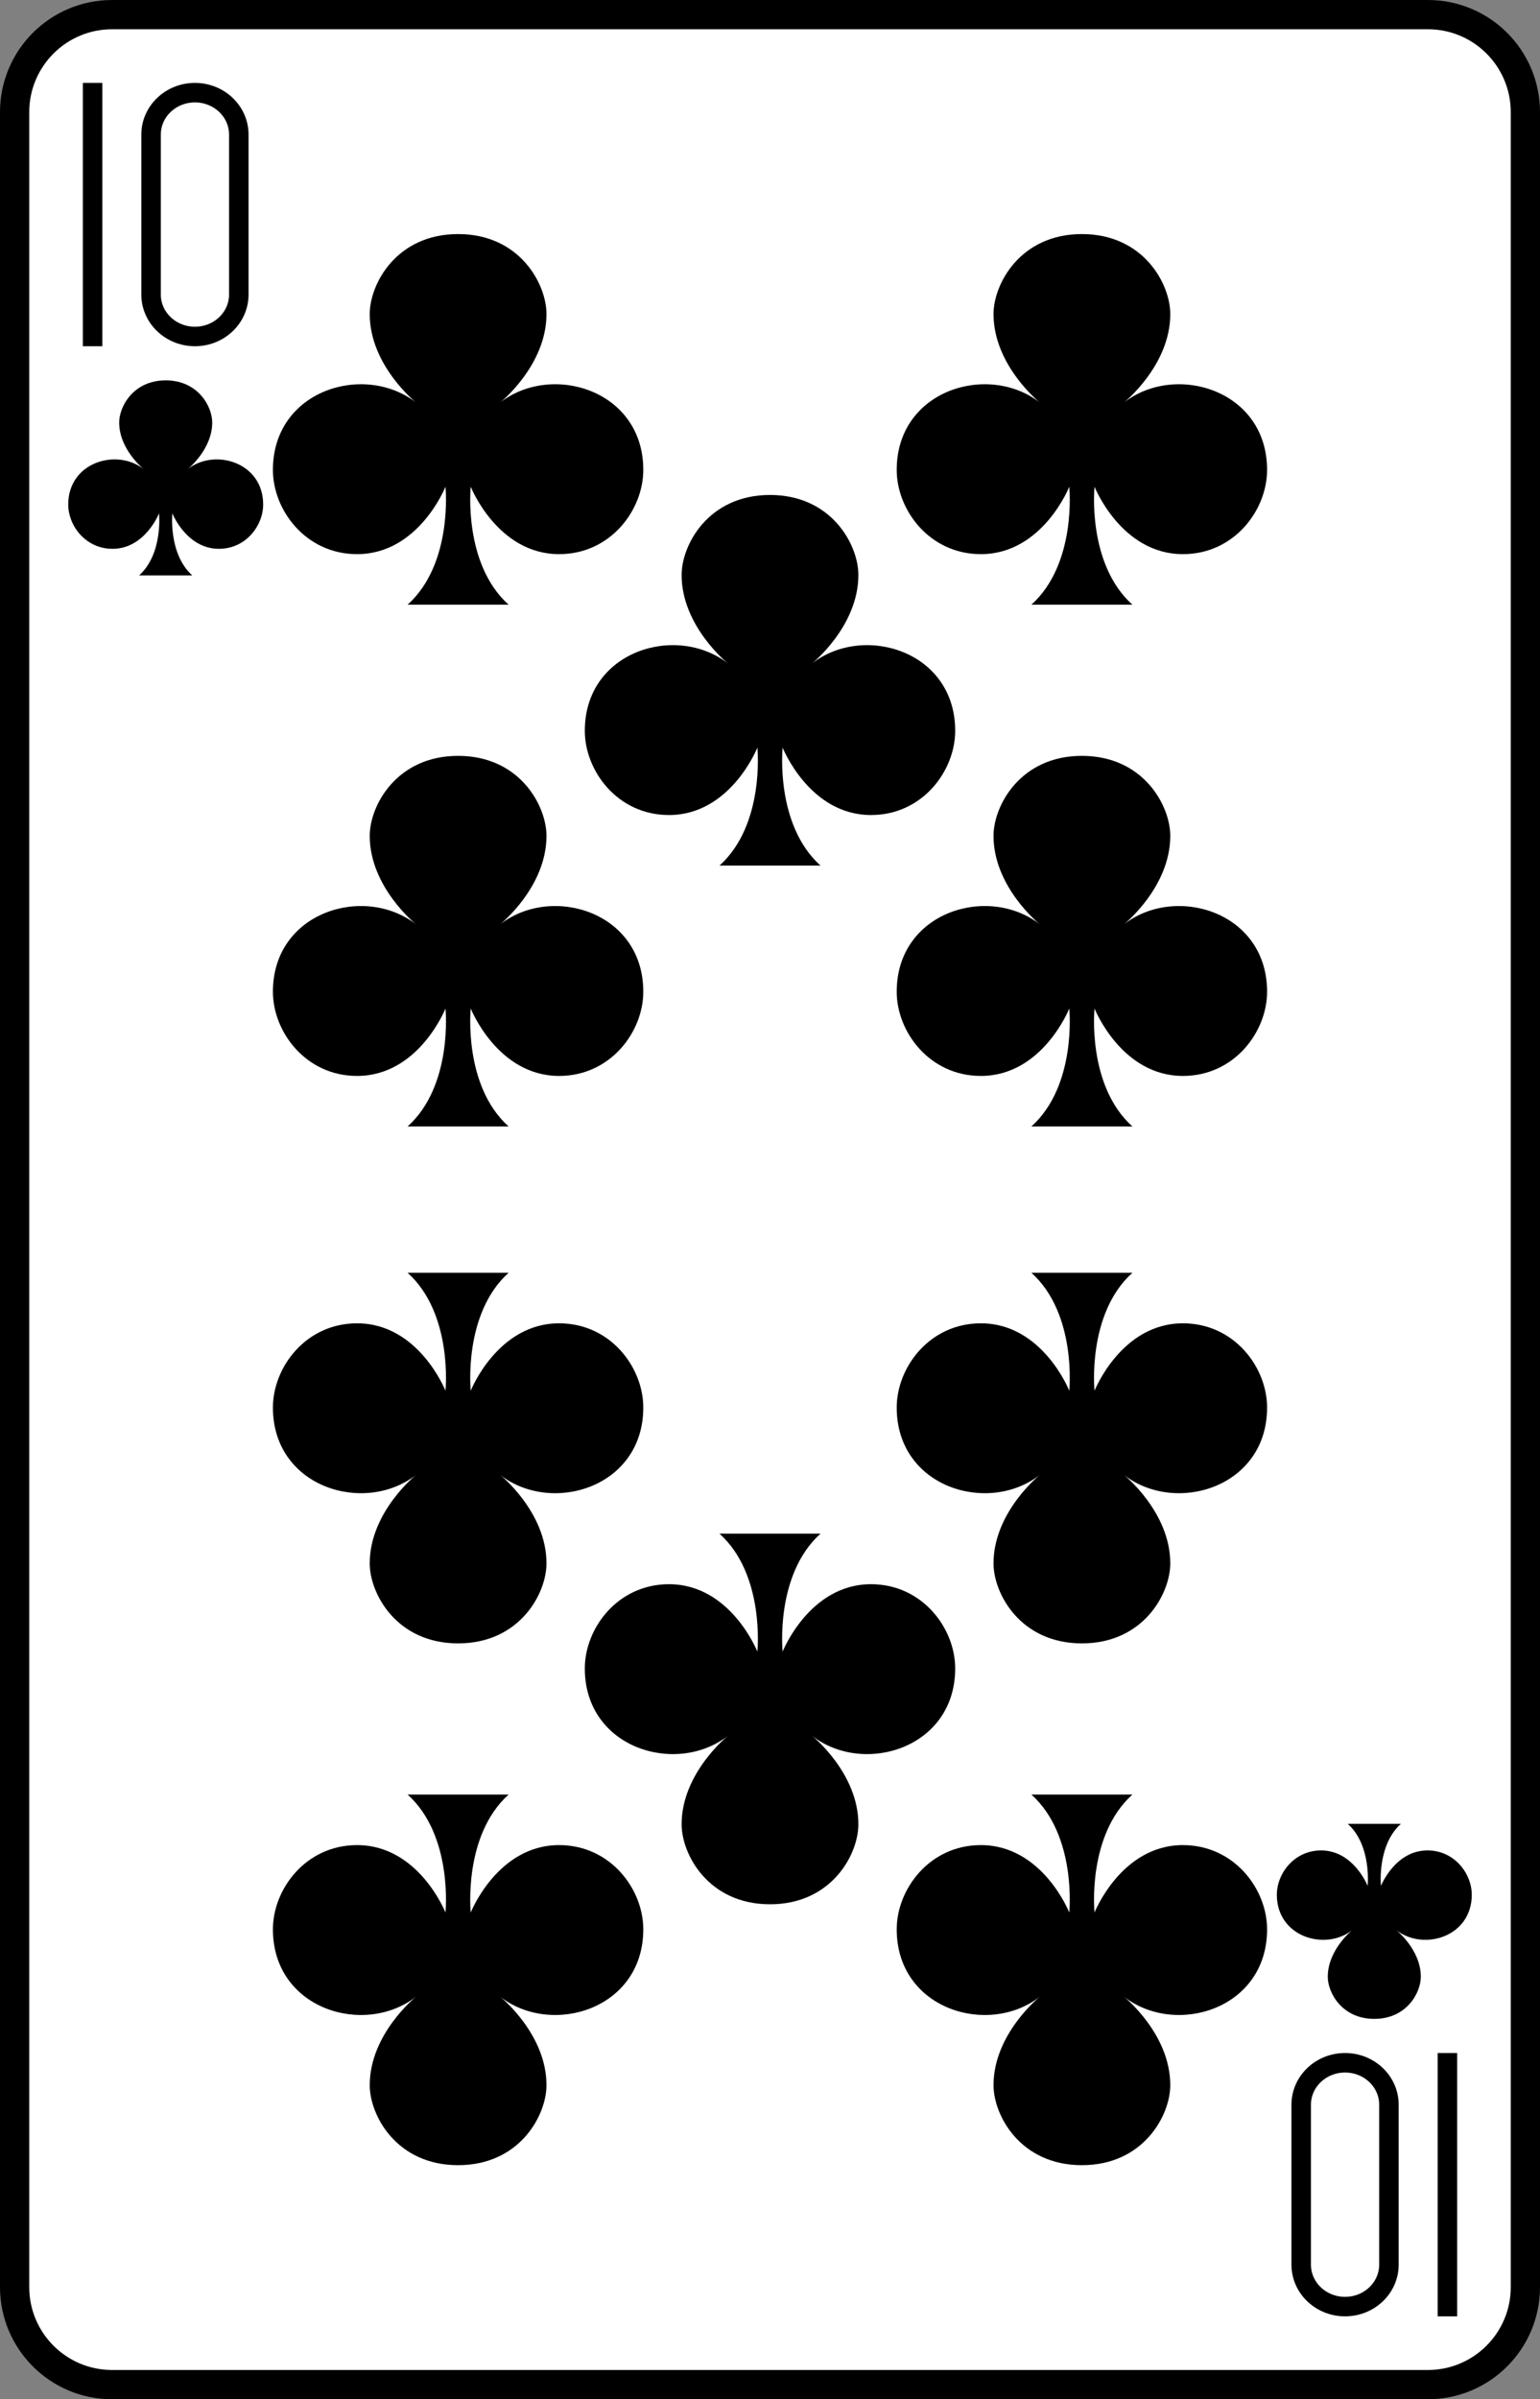 <?xml version="1.0" encoding="UTF-8"?>
<svg width="79px" height="123px" viewBox="0 0 79 123" version="1.1" xmlns="http://www.w3.org/2000/svg" xmlns:xlink="http://www.w3.org/1999/xlink">
    <rect x="0" y="0" width="79" height="123" fill="#808080" stroke="none"/>
    <!-- Generator: Sketch 49.1 (51147) - http://www.bohemiancoding.com/sketch -->
    <title>10_kreuz_zehn</title>
    <desc>Created with Sketch.</desc>
    <defs></defs>
    <g id="Page-1" stroke="none" stroke-width="1" fill="none" fill-rule="evenodd">
        <g id="card_game_2-2" transform="translate(-711, 0)">
            <g id="e-link" transform="translate(711, 0)" fill="#FFFFFF" fill-rule="nonzero" stroke="#000000" stroke-width="1.5">
                <path d="M78.25,117.25 C78.25,120.012 76.012,122.25 73.25,122.25 L5.75,122.25 C2.989,122.25 0.75,120.012 0.75,117.25 L0.75,5.75 C0.75,2.988 2.989,0.75 5.75,0.75 L73.25,0.75 C76.012,0.75 78.25,2.988 78.25,5.75 L78.25,117.25 Z" id="e"></path>
            </g>
            <g id="u-link" transform="translate(715, 3.5)" stroke="#000000">
                <g id="u">
                    <path d="M8.25,11.6 C8.25,12.79 7.24,13.75 6,13.75 C4.76,13.75 3.75,12.79 3.75,11.6 L3.75,3.4 C3.75,2.21 4.76,1.25 6,1.25 C7.24,1.25 8.25,2.21 8.25,3.4 L8.25,11.6 Z" id="Shape"></path>
                    <path d="M0.75,0.75 L0.75,14.25" id="Shape"></path>
                </g>
            </g>
            <g id="ah-link" transform="translate(777, 104.5)" stroke="#000000">
                <g id="ah">
                    <path d="M8.25,14.25 L8.25,0.75" id="Shape"></path>
                    <path d="M0.75,3.4 C0.75,2.21 1.76,1.25 3,1.25 C4.24,1.25 5.25,2.21 5.25,3.4 L5.25,11.6 C5.25,12.79 4.24,13.75 3,13.75 C1.76,13.75 0.75,12.79 0.75,11.6 L0.75,3.4 Z" id="Shape"></path>
                </g>
            </g>
            <g id="i-link" transform="translate(714.5, 19.5)" fill="#000000" fill-rule="nonzero">
                <path d="M6.137,4.545 C6.137,4.545 7.387,3.545 7.387,2.159 C7.387,1.347 6.665,0 5,0 C3.335,0 2.614,1.348 2.614,2.159 C2.614,3.545 3.864,4.545 3.864,4.545 C2.475,3.464 0,4.202 0,6.363 C0,7.445 0.884,8.636 2.273,8.636 C3.939,8.636 4.659,6.818 4.659,6.818 C4.659,6.818 4.87,8.89 3.636,10 L6.363,10 C5.129,8.891 5.341,6.818 5.341,6.818 C5.341,6.818 6.062,8.636 7.728,8.636 C9.117,8.636 10,7.445 10,6.363 C10,4.202 7.524,3.464 6.137,4.545 Z" id="i"></path>
            </g>
            <g id="i-link" transform="translate(781.5, 98.5) rotate(-180) translate(-781.5, -98.5) translate(776.5, 93.5)" fill="#000000" fill-rule="nonzero">
                <path d="M6.137,4.545 C6.137,4.545 7.387,3.545 7.387,2.159 C7.387,1.347 6.665,0 5,0 C3.335,0 2.614,1.348 2.614,2.159 C2.614,3.545 3.864,4.545 3.864,4.545 C2.475,3.464 0,4.202 0,6.363 C0,7.445 0.884,8.636 2.273,8.636 C3.939,8.636 4.659,6.818 4.659,6.818 C4.659,6.818 4.87,8.89 3.636,10 L6.363,10 C5.129,8.891 5.341,6.818 5.341,6.818 C5.341,6.818 6.062,8.636 7.728,8.636 C9.117,8.636 10,7.445 10,6.363 C10,4.202 7.524,3.464 6.137,4.545 Z" id="i"></path>
            </g>
            <g id="d-link" transform="translate(724.5, 11.5)" fill="#000000" fill-rule="nonzero">
                <path d="M12.159,9.136 C12.159,9.136 14.534,7.236 14.534,4.602 C14.534,3.06 13.165,0.5 10,0.5 C6.835,0.5 5.466,3.061 5.466,4.602 C5.466,7.236 7.841,9.136 7.841,9.136 C5.203,7.081 0.5,8.484 0.5,12.591 C0.5,14.647 2.18,16.909 4.818,16.909 C7.983,16.909 9.352,13.454 9.352,13.454 C9.352,13.454 9.754,17.392 7.409,19.5 L12.591,19.5 C10.246,17.393 10.648,13.454 10.648,13.454 C10.648,13.454 12.017,16.909 15.182,16.909 C17.821,16.909 19.5,14.646 19.5,12.591 C19.5,8.484 14.797,7.081 12.159,9.136 Z" id="d"></path>
            </g>
            <g id="d-link" transform="translate(724.5, 38.25)" fill="#000000" fill-rule="nonzero">
                <path d="M12.159,9.136 C12.159,9.136 14.534,7.236 14.534,4.602 C14.534,3.06 13.165,0.5 10,0.5 C6.835,0.5 5.466,3.061 5.466,4.602 C5.466,7.236 7.841,9.136 7.841,9.136 C5.203,7.081 0.5,8.484 0.5,12.591 C0.5,14.647 2.18,16.909 4.818,16.909 C7.983,16.909 9.352,13.454 9.352,13.454 C9.352,13.454 9.754,17.392 7.409,19.5 L12.591,19.5 C10.246,17.393 10.648,13.454 10.648,13.454 C10.648,13.454 12.017,16.909 15.182,16.909 C17.821,16.909 19.5,14.646 19.5,12.591 C19.5,8.484 14.797,7.081 12.159,9.136 Z" id="d"></path>
            </g>
            <g id="d-link" transform="translate(734.5, 74.75) rotate(-180) translate(-734.5, -74.75) translate(724.5, 64.75)" fill="#000000" fill-rule="nonzero">
                <path d="M12.159,9.136 C12.159,9.136 14.534,7.236 14.534,4.602 C14.534,3.06 13.165,0.5 10,0.5 C6.835,0.5 5.466,3.061 5.466,4.602 C5.466,7.236 7.841,9.136 7.841,9.136 C5.203,7.081 0.5,8.484 0.5,12.591 C0.5,14.647 2.18,16.909 4.818,16.909 C7.983,16.909 9.352,13.454 9.352,13.454 C9.352,13.454 9.754,17.392 7.409,19.5 L12.591,19.5 C10.246,17.393 10.648,13.454 10.648,13.454 C10.648,13.454 12.017,16.909 15.182,16.909 C17.821,16.909 19.5,14.646 19.5,12.591 C19.5,8.484 14.797,7.081 12.159,9.136 Z" id="d"></path>
            </g>
            <g id="d-link" transform="translate(734.5, 101.5) rotate(-180) translate(-734.5, -101.5) translate(724.5, 91.5)" fill="#000000" fill-rule="nonzero">
                <path d="M12.159,9.136 C12.159,9.136 14.534,7.236 14.534,4.602 C14.534,3.06 13.165,0.5 10,0.5 C6.835,0.5 5.466,3.061 5.466,4.602 C5.466,7.236 7.841,9.136 7.841,9.136 C5.203,7.081 0.5,8.484 0.5,12.591 C0.5,14.647 2.18,16.909 4.818,16.909 C7.983,16.909 9.352,13.454 9.352,13.454 C9.352,13.454 9.754,17.392 7.409,19.5 L12.591,19.5 C10.246,17.393 10.648,13.454 10.648,13.454 C10.648,13.454 12.017,16.909 15.182,16.909 C17.821,16.909 19.5,14.646 19.5,12.591 C19.5,8.484 14.797,7.081 12.159,9.136 Z" id="d"></path>
            </g>
            <g id="d-link" transform="translate(740.5, 24.875)" fill="#000000" fill-rule="nonzero">
                <path d="M12.159,9.136 C12.159,9.136 14.534,7.236 14.534,4.602 C14.534,3.06 13.165,0.5 10,0.5 C6.835,0.5 5.466,3.061 5.466,4.602 C5.466,7.236 7.841,9.136 7.841,9.136 C5.203,7.081 0.5,8.484 0.5,12.591 C0.5,14.647 2.18,16.909 4.818,16.909 C7.983,16.909 9.352,13.454 9.352,13.454 C9.352,13.454 9.754,17.392 7.409,19.5 L12.591,19.5 C10.246,17.393 10.648,13.454 10.648,13.454 C10.648,13.454 12.017,16.909 15.182,16.909 C17.821,16.909 19.5,14.646 19.5,12.591 C19.5,8.484 14.797,7.081 12.159,9.136 Z" id="d"></path>
            </g>
            <g id="d-link" transform="translate(750.5, 88.125) rotate(-180) translate(-750.5, -88.125) translate(740.5, 78.125)" fill="#000000" fill-rule="nonzero">
                <path d="M12.159,9.136 C12.159,9.136 14.534,7.236 14.534,4.602 C14.534,3.06 13.165,0.5 10,0.5 C6.835,0.5 5.466,3.061 5.466,4.602 C5.466,7.236 7.841,9.136 7.841,9.136 C5.203,7.081 0.5,8.484 0.5,12.591 C0.5,14.647 2.18,16.909 4.818,16.909 C7.983,16.909 9.352,13.454 9.352,13.454 C9.352,13.454 9.754,17.392 7.409,19.5 L12.591,19.5 C10.246,17.393 10.648,13.454 10.648,13.454 C10.648,13.454 12.017,16.909 15.182,16.909 C17.821,16.909 19.5,14.646 19.5,12.591 C19.5,8.484 14.797,7.081 12.159,9.136 Z" id="d"></path>
            </g>
            <g id="d-link" transform="translate(756.5, 11.5)" fill="#000000" fill-rule="nonzero">
                <path d="M12.159,9.136 C12.159,9.136 14.534,7.236 14.534,4.602 C14.534,3.06 13.165,0.5 10,0.5 C6.835,0.5 5.466,3.061 5.466,4.602 C5.466,7.236 7.841,9.136 7.841,9.136 C5.203,7.081 0.5,8.484 0.5,12.591 C0.5,14.647 2.18,16.909 4.818,16.909 C7.983,16.909 9.352,13.454 9.352,13.454 C9.352,13.454 9.754,17.392 7.409,19.5 L12.591,19.5 C10.246,17.393 10.648,13.454 10.648,13.454 C10.648,13.454 12.017,16.909 15.182,16.909 C17.821,16.909 19.5,14.646 19.5,12.591 C19.5,8.484 14.797,7.081 12.159,9.136 Z" id="d"></path>
            </g>
            <g id="d-link" transform="translate(756.5, 38.25)" fill="#000000" fill-rule="nonzero">
                <path d="M12.159,9.136 C12.159,9.136 14.534,7.236 14.534,4.602 C14.534,3.06 13.165,0.5 10,0.5 C6.835,0.5 5.466,3.061 5.466,4.602 C5.466,7.236 7.841,9.136 7.841,9.136 C5.203,7.081 0.5,8.484 0.5,12.591 C0.5,14.647 2.18,16.909 4.818,16.909 C7.983,16.909 9.352,13.454 9.352,13.454 C9.352,13.454 9.754,17.392 7.409,19.5 L12.591,19.5 C10.246,17.393 10.648,13.454 10.648,13.454 C10.648,13.454 12.017,16.909 15.182,16.909 C17.821,16.909 19.5,14.646 19.5,12.591 C19.5,8.484 14.797,7.081 12.159,9.136 Z" id="d"></path>
            </g>
            <g id="d-link" transform="translate(766.5, 74.75) rotate(-180) translate(-766.5, -74.75) translate(756.5, 64.75)" fill="#000000" fill-rule="nonzero">
                <path d="M12.159,9.136 C12.159,9.136 14.534,7.236 14.534,4.602 C14.534,3.06 13.165,0.5 10,0.5 C6.835,0.5 5.466,3.061 5.466,4.602 C5.466,7.236 7.841,9.136 7.841,9.136 C5.203,7.081 0.5,8.484 0.5,12.591 C0.5,14.647 2.18,16.909 4.818,16.909 C7.983,16.909 9.352,13.454 9.352,13.454 C9.352,13.454 9.754,17.392 7.409,19.5 L12.591,19.5 C10.246,17.393 10.648,13.454 10.648,13.454 C10.648,13.454 12.017,16.909 15.182,16.909 C17.821,16.909 19.5,14.646 19.5,12.591 C19.5,8.484 14.797,7.081 12.159,9.136 Z" id="d"></path>
            </g>
            <g id="d-link" transform="translate(766.5, 101.5) rotate(-180) translate(-766.5, -101.5) translate(756.5, 91.5)" fill="#000000" fill-rule="nonzero">
                <path d="M12.159,9.136 C12.159,9.136 14.534,7.236 14.534,4.602 C14.534,3.06 13.165,0.5 10,0.5 C6.835,0.5 5.466,3.061 5.466,4.602 C5.466,7.236 7.841,9.136 7.841,9.136 C5.203,7.081 0.5,8.484 0.5,12.591 C0.5,14.647 2.18,16.909 4.818,16.909 C7.983,16.909 9.352,13.454 9.352,13.454 C9.352,13.454 9.754,17.392 7.409,19.5 L12.591,19.5 C10.246,17.393 10.648,13.454 10.648,13.454 C10.648,13.454 12.017,16.909 15.182,16.909 C17.821,16.909 19.5,14.646 19.5,12.591 C19.5,8.484 14.797,7.081 12.159,9.136 Z" id="d"></path>
            </g>
        </g>
    </g>
</svg>